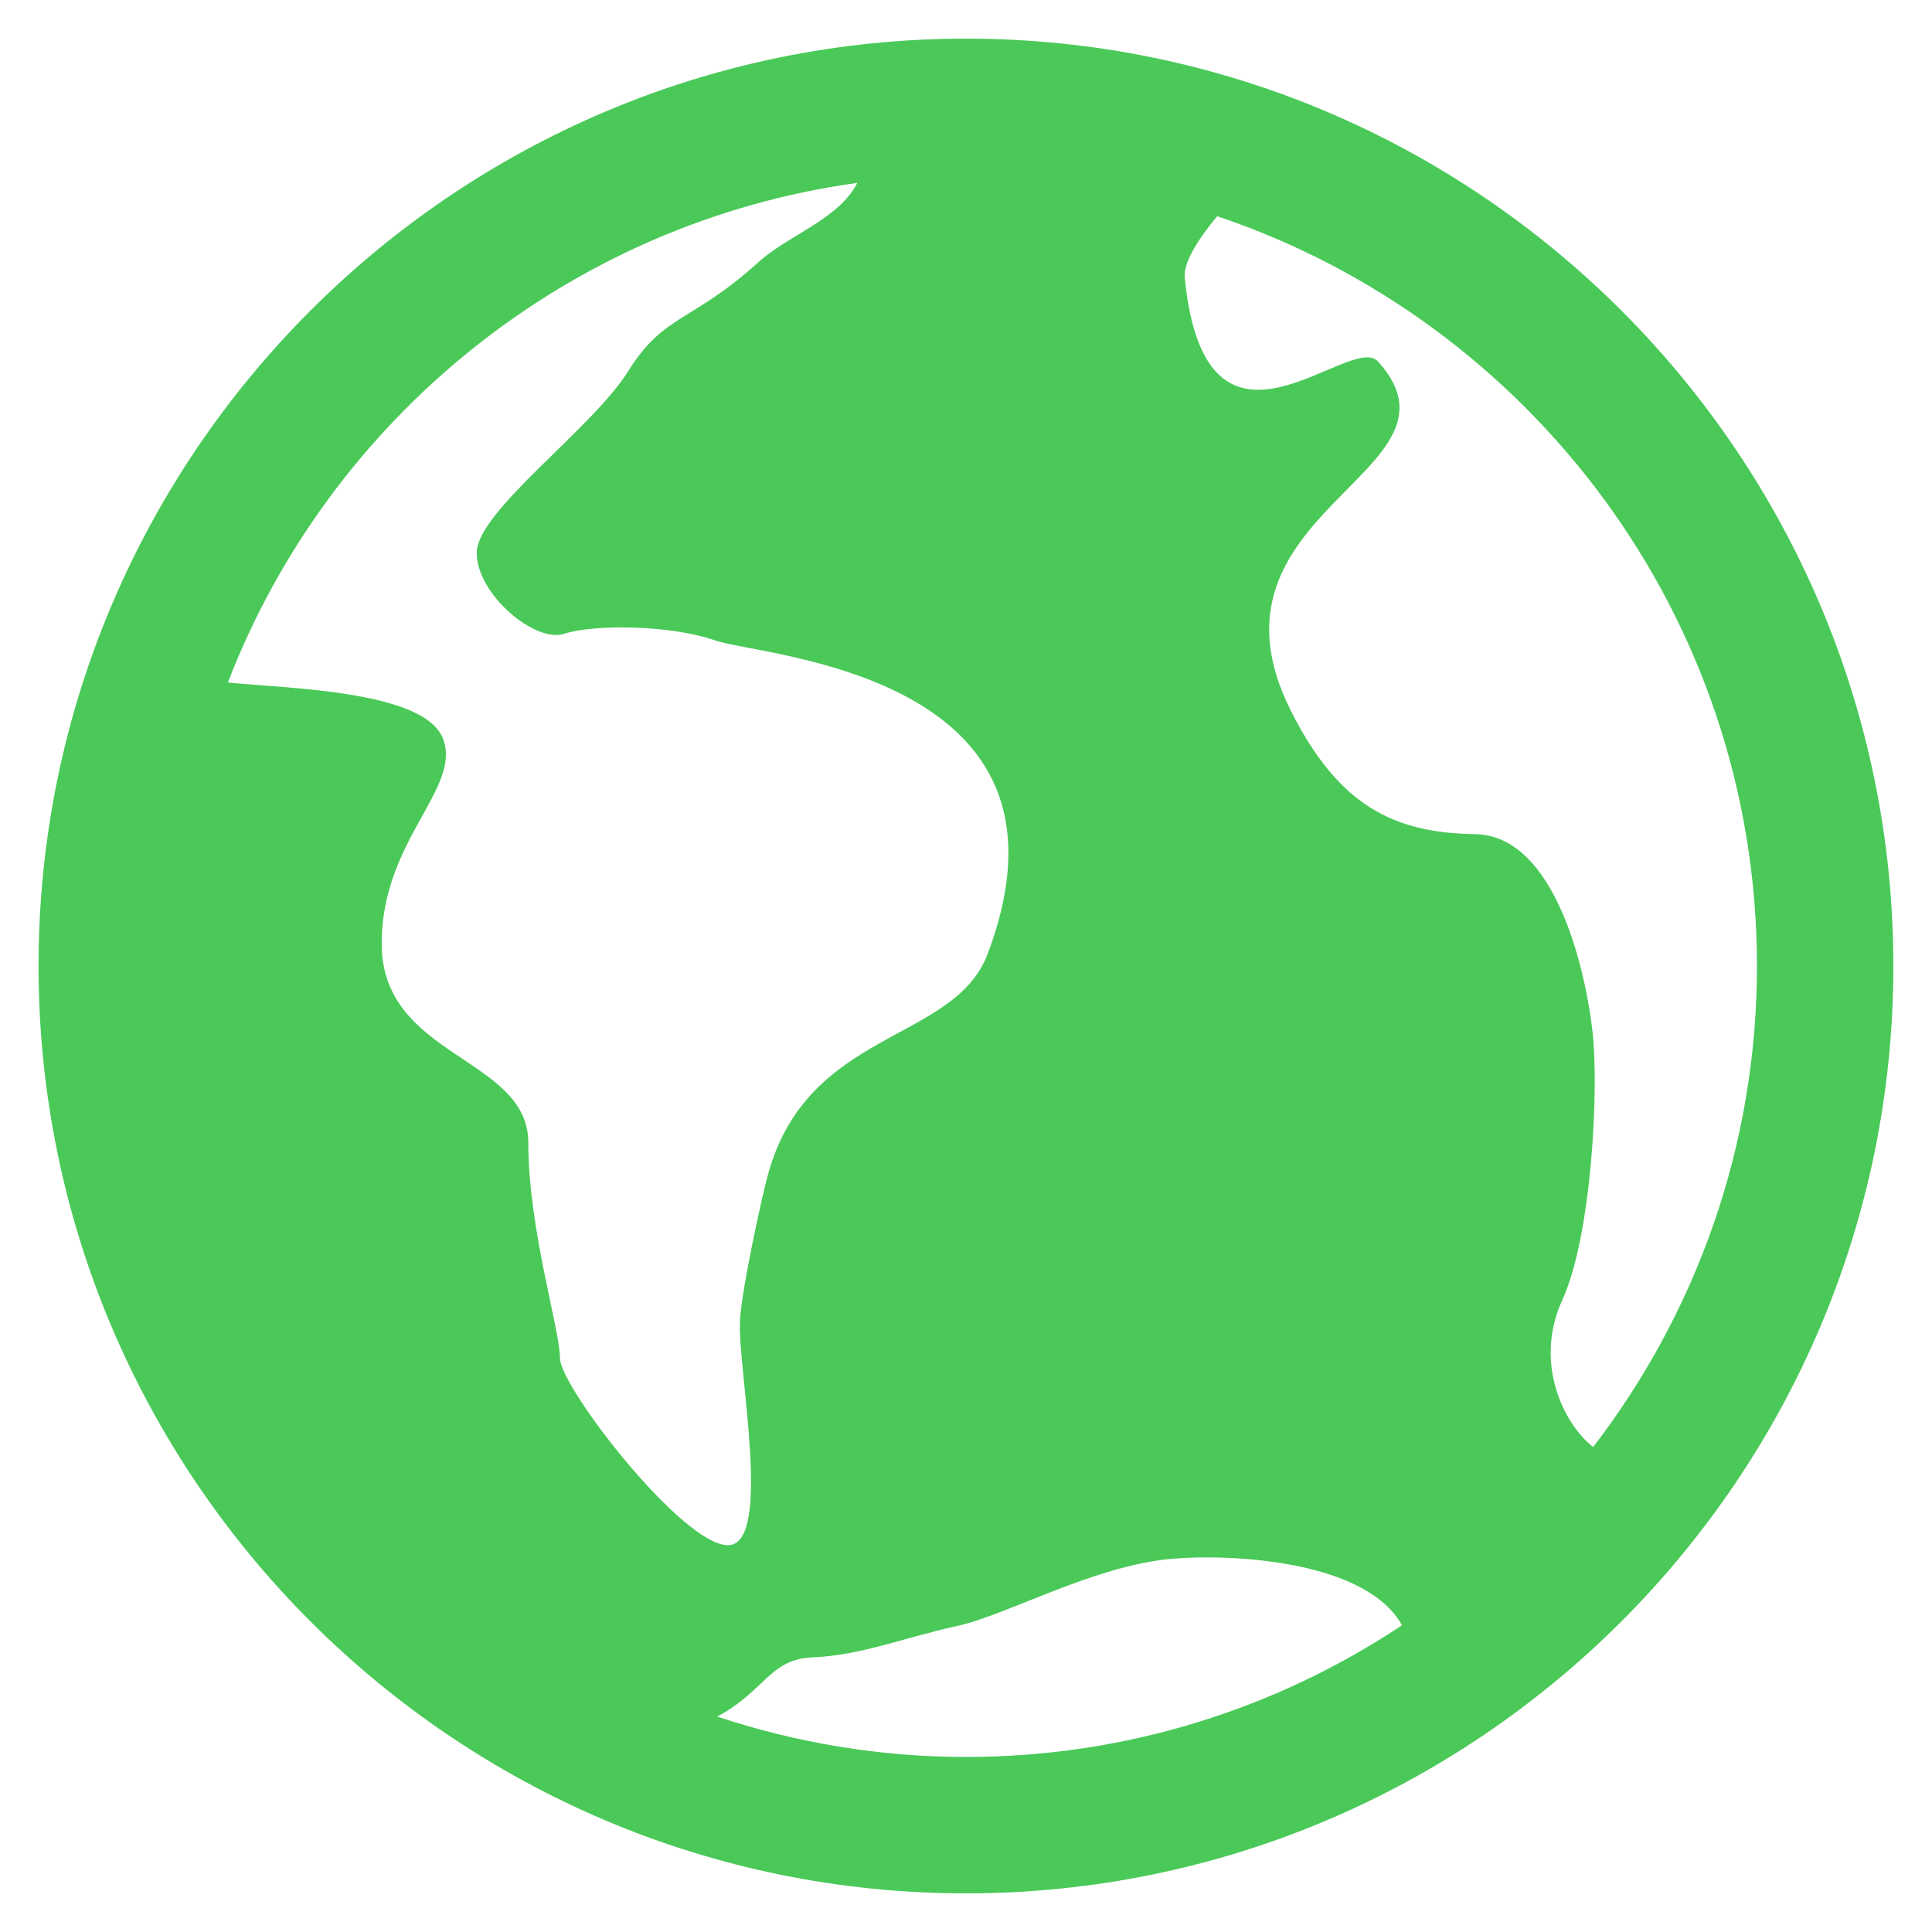 <svg xmlns="http://www.w3.org/2000/svg" fill="#4AC959" class="w-6 h-6" viewBox="0 0 20 20">
  <path
    d="M10,0.4c-5.295,0-9.601,4.307-9.601,9.6c0,5.293,4.306,9.6,9.601,9.6c5.293,0,9.6-4.307,9.6-9.6C19.6,4.707,15.293,0.4,10,0.4z M18.188,10c0,1.873-0.636,3.6-1.696,4.98c-0.3-0.234-0.619-0.867-0.319-1.523c0.303-0.66,0.382-2.188,0.312-2.783c-0.066-0.594-0.375-2.025-1.214-2.039c-0.838-0.012-1.413-0.289-1.911-1.283c-1.033-2.068,1.939-2.465,0.906-3.609c-0.289-0.322-1.783,1.322-2.002-0.869C12.25,2.717,12.399,2.482,12.6,2.238C15.844,3.328,18.188,6.395,18.188,10z M8.875,1.893C8.679,2.275,8.162,2.43,7.848,2.717C7.164,3.336,6.87,3.25,6.502,3.844C6.131,4.438,4.935,5.293,4.935,5.723s0.604,0.936,0.906,0.838c0.302-0.1,1.099-0.094,1.567,0.07c0.469,0.166,3.914,0.332,2.816,3.244c-0.348,0.926-1.873,0.77-2.279,2.303c-0.061,0.225-0.272,1.186-0.285,1.5c-0.025,0.486,0.344,2.318-0.125,2.318c-0.471,0-1.738-1.639-1.738-1.936c0-0.297-0.328-1.338-0.328-2.23c0-0.891-1.518-0.877-1.518-2.062c0-1.068,0.823-1.6,0.638-2.113c-0.181-0.51-1.627-0.527-2.23-0.59C3.412,4.334,5.889,2.307,8.875,1.893z M7.424,17.77c0.492-0.26,0.542-0.596,0.988-0.613c0.51-0.023,0.925-0.199,1.5-0.326c0.51-0.111,1.423-0.629,2.226-0.695c0.678-0.055,2.015,0.035,2.375,0.689c-1.295,0.861-2.848,1.363-4.514,1.363C9.1,18.188,8.234,18.039,7.424,17.77z"
  />
</svg>
